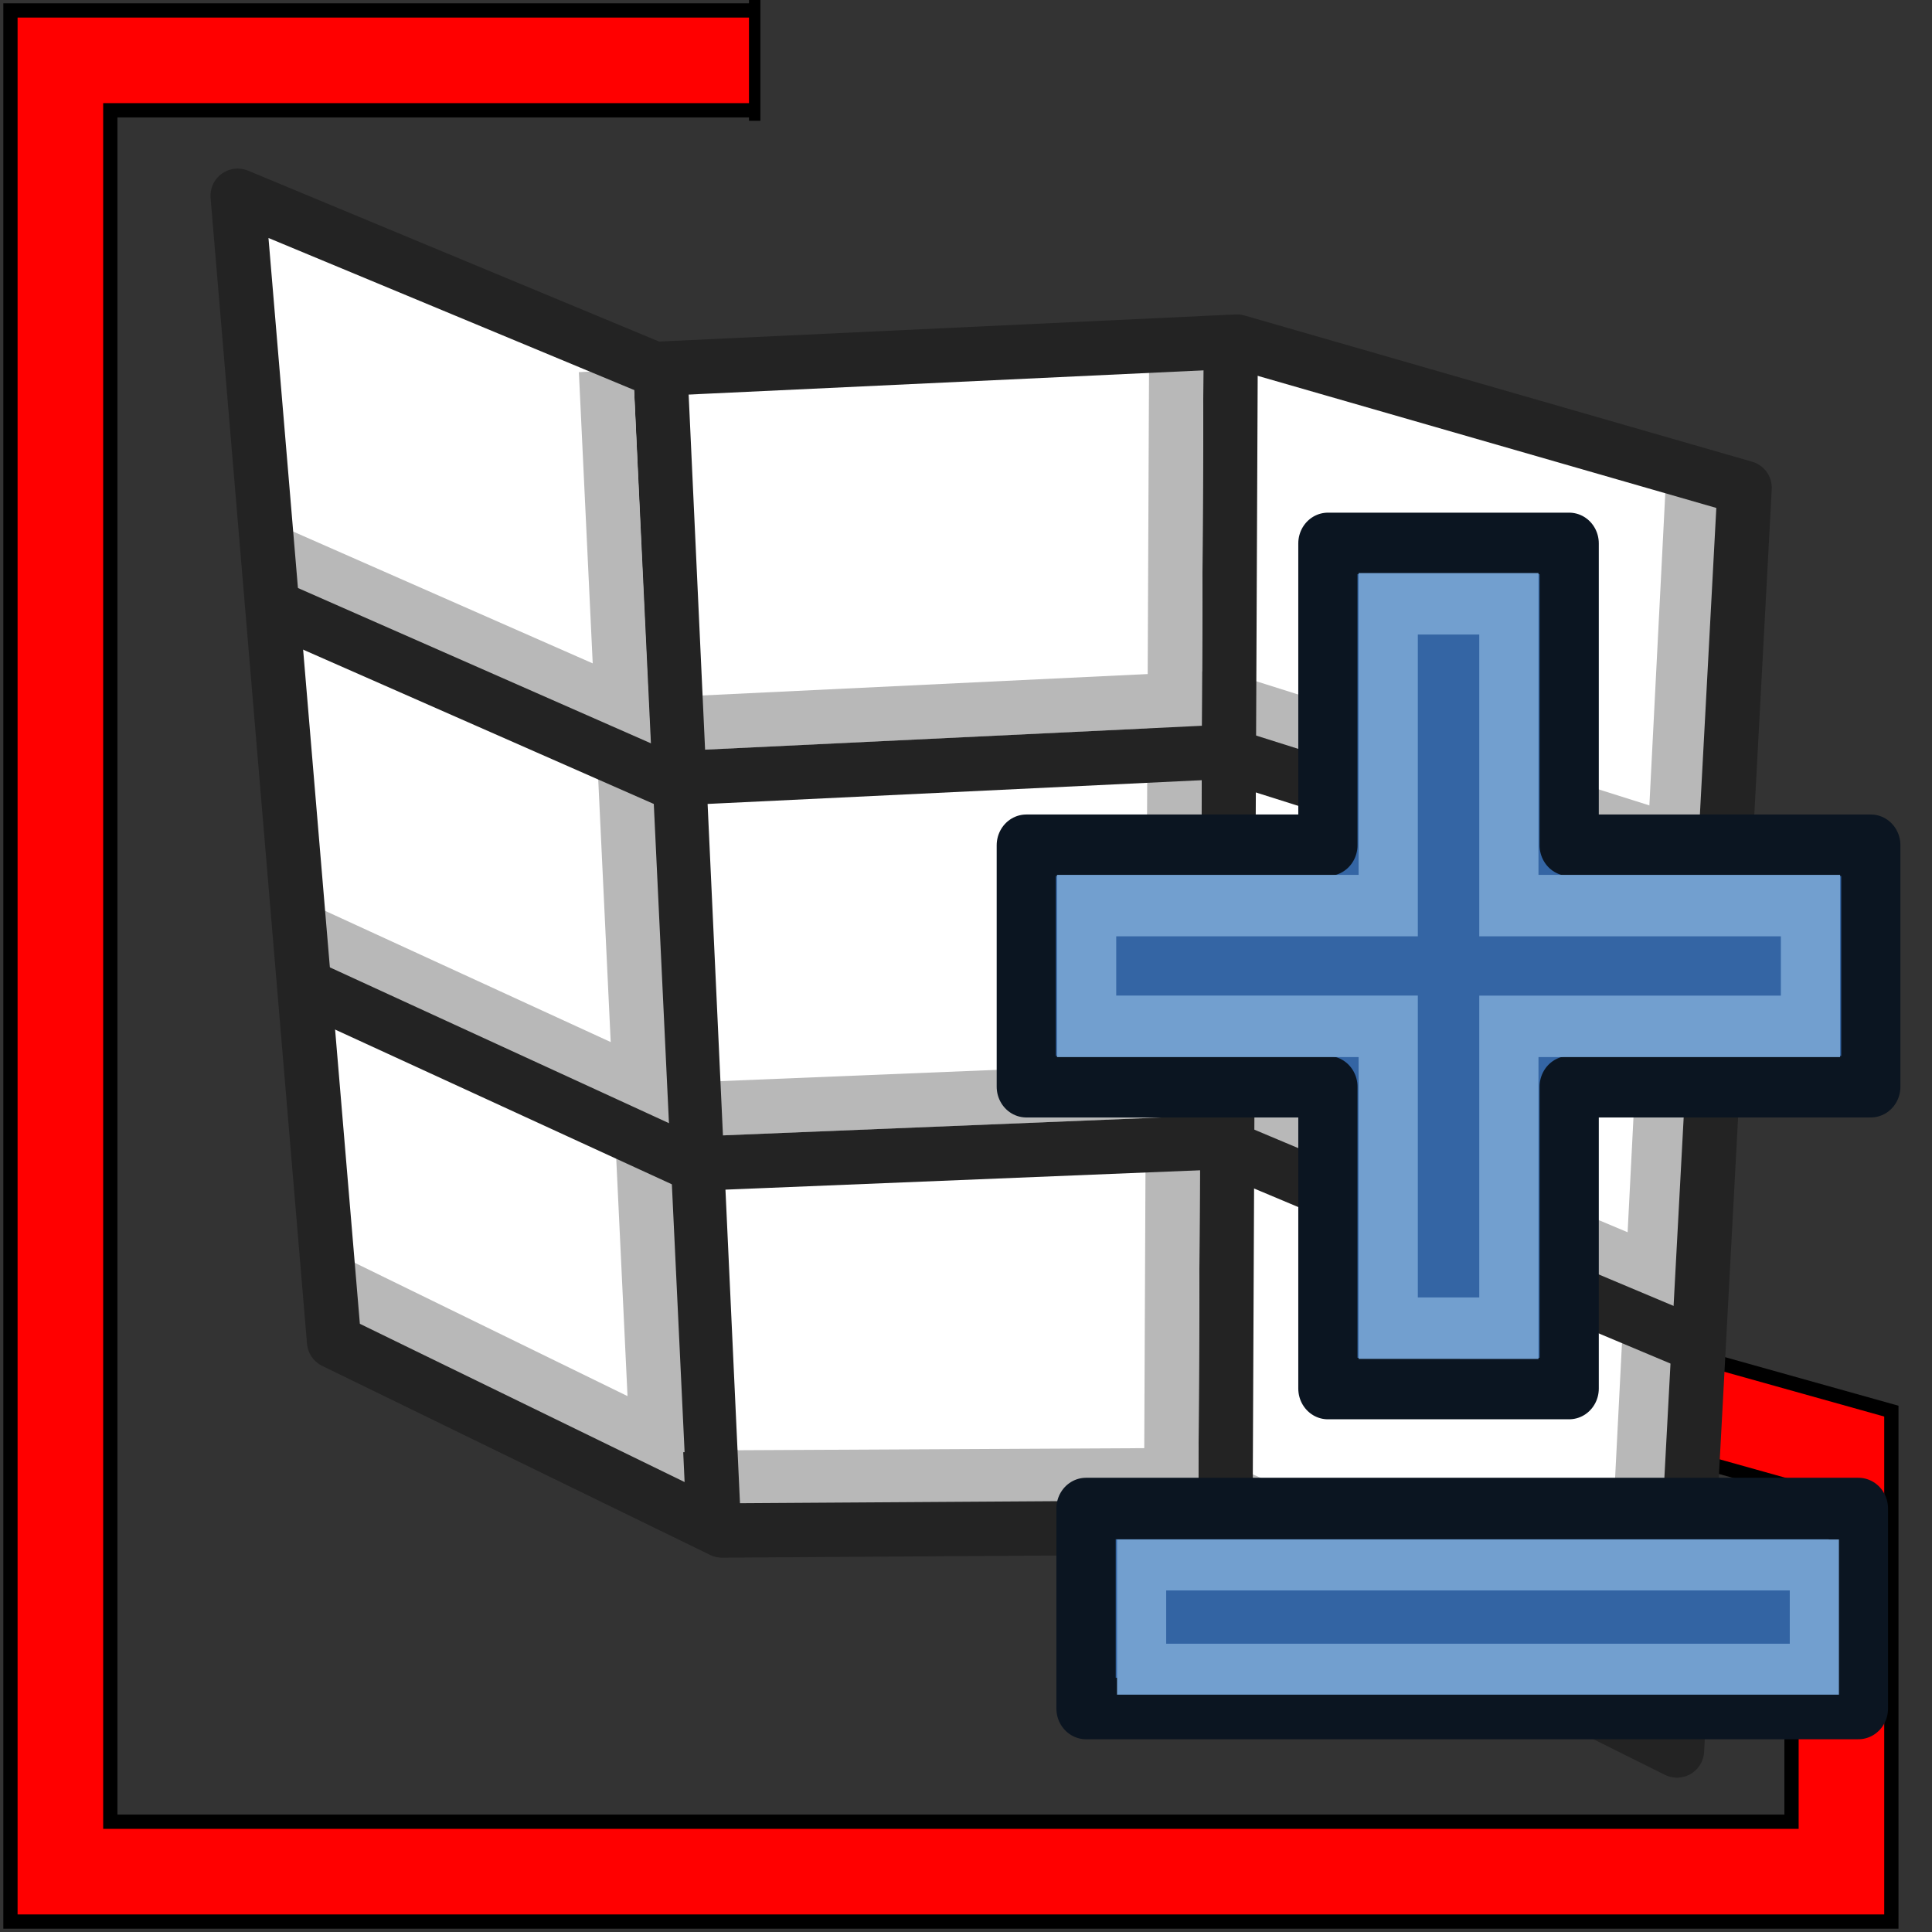 <?xml version="1.0" encoding="UTF-8" standalone="no"?>
<svg
   sodipodi:docname="Edit_CurtainWall_Toggle_Opt_02e.svg"
   inkscape:version="1.3.2 (091e20ef0f, 2023-11-25)"
   version="1.1"
   id="svg2816"
   height="64px"
   width="64px"
   xmlns:inkscape="http://www.inkscape.org/namespaces/inkscape"
   xmlns:sodipodi="http://sodipodi.sourceforge.net/DTD/sodipodi-0.dtd"
   xmlns:xlink="http://www.w3.org/1999/xlink"
   xmlns="http://www.w3.org/2000/svg"
   xmlns:svg="http://www.w3.org/2000/svg"
   xmlns:rdf="http://www.w3.org/1999/02/22-rdf-syntax-ns#"
   xmlns:cc="http://creativecommons.org/ns#"
   xmlns:dc="http://purl.org/dc/elements/1.1/">
  <rect width="100%" height="100%" fill="#333333" stroke="none"/>
  <defs
     id="defs2818">
    <linearGradient
       id="linearGradient971"
       inkscape:swatch="solid">
      <stop
         style="stop-color:#000000;stop-opacity:1;"
         offset="0"
         id="stop969" />
    </linearGradient>
    <linearGradient
       id="linearGradient3789"
       inkscape:collect="always">
      <stop
         id="stop3791"
         offset="0"
         style="stop-color:#888a85;stop-opacity:1;" />
      <stop
         id="stop3793"
         offset="1"
         style="stop-color:#d3d7cf;stop-opacity:1" />
    </linearGradient>
    <linearGradient
       id="linearGradient3781"
       inkscape:collect="always">
      <stop
         id="stop3783"
         offset="0"
         style="stop-color:#d3d7cf;stop-opacity:1;" />
      <stop
         id="stop3785"
         offset="1"
         style="stop-color:#ffffff;stop-opacity:1" />
    </linearGradient>
    <inkscape:perspective
       id="perspective2824"
       inkscape:persp3d-origin="32 : 21.333333 : 1"
       inkscape:vp_z="64 : 32 : 1"
       inkscape:vp_y="0 : 1000 : 0"
       inkscape:vp_x="0 : 32 : 1"
       sodipodi:type="inkscape:persp3d" />
    <inkscape:perspective
       sodipodi:type="inkscape:persp3d"
       inkscape:vp_x="0 : 0.5 : 1"
       inkscape:vp_y="0 : 1000 : 0"
       inkscape:vp_z="1 : 0.5 : 1"
       inkscape:persp3d-origin="0.5 : 0.33333333 : 1"
       id="perspective3622" />
    <inkscape:perspective
       sodipodi:type="inkscape:persp3d"
       inkscape:vp_x="0 : 0.5 : 1"
       inkscape:vp_y="0 : 1000 : 0"
       inkscape:vp_z="1 : 0.5 : 1"
       inkscape:persp3d-origin="0.5 : 0.33333333 : 1"
       id="perspective3622-9" />
    <inkscape:perspective
       sodipodi:type="inkscape:persp3d"
       inkscape:vp_x="0 : 0.5 : 1"
       inkscape:vp_y="0 : 1000 : 0"
       inkscape:vp_z="1 : 0.5 : 1"
       inkscape:persp3d-origin="0.5 : 0.33333333 : 1"
       id="perspective3653" />
    <inkscape:perspective
       sodipodi:type="inkscape:persp3d"
       inkscape:vp_x="0 : 0.5 : 1"
       inkscape:vp_y="0 : 1000 : 0"
       inkscape:vp_z="1 : 0.5 : 1"
       inkscape:persp3d-origin="0.5 : 0.33333333 : 1"
       id="perspective3675" />
    <inkscape:perspective
       sodipodi:type="inkscape:persp3d"
       inkscape:vp_x="0 : 0.5 : 1"
       inkscape:vp_y="0 : 1000 : 0"
       inkscape:vp_z="1 : 0.5 : 1"
       inkscape:persp3d-origin="0.5 : 0.33333333 : 1"
       id="perspective3697" />
    <inkscape:perspective
       sodipodi:type="inkscape:persp3d"
       inkscape:vp_x="0 : 0.5 : 1"
       inkscape:vp_y="0 : 1000 : 0"
       inkscape:vp_z="1 : 0.5 : 1"
       inkscape:persp3d-origin="0.5 : 0.33333333 : 1"
       id="perspective3720" />
    <inkscape:perspective
       sodipodi:type="inkscape:persp3d"
       inkscape:vp_x="0 : 0.5 : 1"
       inkscape:vp_y="0 : 1000 : 0"
       inkscape:vp_z="1 : 0.5 : 1"
       inkscape:persp3d-origin="0.5 : 0.33333333 : 1"
       id="perspective3742" />
    <inkscape:perspective
       sodipodi:type="inkscape:persp3d"
       inkscape:vp_x="0 : 0.5 : 1"
       inkscape:vp_y="0 : 1000 : 0"
       inkscape:vp_z="1 : 0.5 : 1"
       inkscape:persp3d-origin="0.5 : 0.33333333 : 1"
       id="perspective3764" />
    <inkscape:perspective
       sodipodi:type="inkscape:persp3d"
       inkscape:vp_x="0 : 0.5 : 1"
       inkscape:vp_y="0 : 1000 : 0"
       inkscape:vp_z="1 : 0.5 : 1"
       inkscape:persp3d-origin="0.5 : 0.33333333 : 1"
       id="perspective3785" />
    <inkscape:perspective
       sodipodi:type="inkscape:persp3d"
       inkscape:vp_x="0 : 0.5 : 1"
       inkscape:vp_y="0 : 1000 : 0"
       inkscape:vp_z="1 : 0.5 : 1"
       inkscape:persp3d-origin="0.5 : 0.33333333 : 1"
       id="perspective3806" />
    <inkscape:perspective
       sodipodi:type="inkscape:persp3d"
       inkscape:vp_x="0 : 0.5 : 1"
       inkscape:vp_y="0 : 1000 : 0"
       inkscape:vp_z="1 : 0.5 : 1"
       inkscape:persp3d-origin="0.5 : 0.33333333 : 1"
       id="perspective3806-3" />
    <inkscape:perspective
       sodipodi:type="inkscape:persp3d"
       inkscape:vp_x="0 : 0.5 : 1"
       inkscape:vp_y="0 : 1000 : 0"
       inkscape:vp_z="1 : 0.5 : 1"
       inkscape:persp3d-origin="0.5 : 0.33333333 : 1"
       id="perspective3835" />
    <linearGradient
       gradientUnits="userSpaceOnUse"
       y2="-7.201"
       x2="92.882"
       y1="-0.528"
       x1="93.501"
       id="linearGradient3787"
       xlink:href="#linearGradient3781"
       inkscape:collect="always" />
    <linearGradient
       gradientUnits="userSpaceOnUse"
       y2="117.067"
       x2="137.61"
       y1="124.165"
       x1="140.239"
       id="linearGradient3795"
       xlink:href="#linearGradient3789"
       inkscape:collect="always" />
    <linearGradient
       y2="-7.201"
       x2="92.882"
       y1="-0.528"
       x1="93.501"
       gradientUnits="userSpaceOnUse"
       id="linearGradient3804-3"
       xlink:href="#linearGradient3781-6"
       inkscape:collect="always" />
    <linearGradient
       id="linearGradient3781-6"
       inkscape:collect="always">
      <stop
         id="stop3783-7"
         offset="0"
         style="stop-color:#d3d7cf;stop-opacity:1;" />
      <stop
         id="stop3785-5"
         offset="1"
         style="stop-color:#ffffff;stop-opacity:1" />
    </linearGradient>
    <linearGradient
       y2="117.067"
       x2="137.61"
       y1="124.165"
       x1="140.239"
       gradientUnits="userSpaceOnUse"
       id="linearGradient3806-3"
       xlink:href="#linearGradient3789-5"
       inkscape:collect="always" />
    <linearGradient
       id="linearGradient3789-5"
       inkscape:collect="always">
      <stop
         id="stop3791-6"
         offset="0"
         style="stop-color:#888a85;stop-opacity:1;" />
      <stop
         id="stop3793-2"
         offset="1"
         style="stop-color:#d3d7cf;stop-opacity:1" />
    </linearGradient>
    <linearGradient
       y2="-7.201"
       x2="92.882"
       y1="-0.528"
       x1="93.501"
       gradientUnits="userSpaceOnUse"
       id="linearGradient3804-36"
       xlink:href="#linearGradient3781-0"
       inkscape:collect="always" />
    <linearGradient
       id="linearGradient3781-0"
       inkscape:collect="always">
      <stop
         id="stop3783-6"
         offset="0"
         style="stop-color:#d3d7cf;stop-opacity:1;" />
      <stop
         id="stop3785-2"
         offset="1"
         style="stop-color:#ffffff;stop-opacity:1" />
    </linearGradient>
    <linearGradient
       y2="117.067"
       x2="137.61"
       y1="124.165"
       x1="140.239"
       gradientUnits="userSpaceOnUse"
       id="linearGradient3806-6"
       xlink:href="#linearGradient3789-1"
       inkscape:collect="always" />
    <linearGradient
       id="linearGradient3789-1"
       inkscape:collect="always">
      <stop
         id="stop3791-8"
         offset="0"
         style="stop-color:#888a85;stop-opacity:1;" />
      <stop
         id="stop3793-7"
         offset="1"
         style="stop-color:#d3d7cf;stop-opacity:1" />
    </linearGradient>
    <linearGradient
       y2="-5.335"
       x2="92.815"
       y1="-0.528"
       x1="93.501"
       gradientUnits="userSpaceOnUse"
       id="linearGradient3804-2"
       xlink:href="#linearGradient3781-8"
       inkscape:collect="always" />
    <linearGradient
       id="linearGradient3781-8"
       inkscape:collect="always">
      <stop
         id="stop3783-9"
         offset="0"
         style="stop-color:#d3d7cf;stop-opacity:1;" />
      <stop
         id="stop3785-7"
         offset="1"
         style="stop-color:#ffffff;stop-opacity:1" />
    </linearGradient>
    <linearGradient
       y2="117.067"
       x2="137.61"
       y1="124.165"
       x1="140.239"
       gradientUnits="userSpaceOnUse"
       id="linearGradient3806-36"
       xlink:href="#linearGradient3789-12"
       inkscape:collect="always" />
    <linearGradient
       id="linearGradient3789-12"
       inkscape:collect="always">
      <stop
         id="stop3791-9"
         offset="0"
         style="stop-color:#888a85;stop-opacity:1;" />
      <stop
         id="stop3793-3"
         offset="1"
         style="stop-color:#d3d7cf;stop-opacity:1" />
    </linearGradient>
    <linearGradient
       y2="-5.335"
       x2="92.815"
       y1="-0.528"
       x1="93.501"
       gradientUnits="userSpaceOnUse"
       id="linearGradient3804-5"
       xlink:href="#linearGradient3781-03"
       inkscape:collect="always" />
    <linearGradient
       id="linearGradient3781-03"
       inkscape:collect="always">
      <stop
         id="stop3783-61"
         offset="0"
         style="stop-color:#d3d7cf;stop-opacity:1;" />
      <stop
         id="stop3785-0"
         offset="1"
         style="stop-color:#ffffff;stop-opacity:1" />
    </linearGradient>
    <linearGradient
       y2="117.067"
       x2="137.61"
       y1="124.165"
       x1="140.239"
       gradientUnits="userSpaceOnUse"
       id="linearGradient3806-63"
       xlink:href="#linearGradient3789-2"
       inkscape:collect="always" />
    <linearGradient
       id="linearGradient3789-2"
       inkscape:collect="always">
      <stop
         id="stop3791-0"
         offset="0"
         style="stop-color:#888a85;stop-opacity:1;" />
      <stop
         id="stop3793-6"
         offset="1"
         style="stop-color:#d3d7cf;stop-opacity:1" />
    </linearGradient>
    <radialGradient
       inkscape:collect="always"
       xlink:href="#linearGradient2269-0"
       id="radialGradient3169"
       gradientUnits="userSpaceOnUse"
       gradientTransform="matrix(1,0,0,0.325,0,28.086)"
       cx="25.188"
       cy="41.625"
       fx="25.188"
       fy="41.625"
       r="18.062" />
    <linearGradient
       id="linearGradient2269-0"
       inkscape:collect="always">
      <stop
         style="stop-color:#000000;stop-opacity:1;"
         id="stop2271-4"
         offset="0" />
      <stop
         style="stop-color:#000000;stop-opacity:0;"
         id="stop2273-87"
         offset="1" />
    </linearGradient>
    <linearGradient
       id="linearGradient3057">
      <stop
         style="stop-color:#3364a3;stop-opacity:1;"
         offset="0"
         id="stop3059" />
      <stop
         style="stop-color:#3464a3;stop-opacity:1;"
         offset="1"
         id="stop3061" />
    </linearGradient>
  </defs>
  <sodipodi:namedview
     inkscape:document-rotation="0"
     inkscape:snap-global="true"
     inkscape:window-maximized="1"
     inkscape:window-y="0"
     inkscape:window-x="0"
     inkscape:window-height="1011"
     inkscape:window-width="1920"
     inkscape:object-nodes="true"
     inkscape:object-paths="true"
     inkscape:snap-bbox-midpoints="true"
     inkscape:snap-bbox-edge-midpoints="true"
     inkscape:bbox-nodes="true"
     inkscape:bbox-paths="true"
     inkscape:snap-bbox="true"
     inkscape:grid-bbox="true"
     inkscape:document-units="px"
     showgrid="true"
     inkscape:current-layer="layer1"
     inkscape:cy="52.250812"
     inkscape:cx="17.208351"
     inkscape:zoom="1.5980613"
     inkscape:pageshadow="2"
     inkscape:pageopacity="0.0"
     borderopacity="1.0"
     bordercolor="#666666"
     pagecolor="#ffffff"
     id="base"
     inkscape:showpageshadow="2"
     inkscape:pagecheckerboard="0"
     inkscape:deskcolor="#d1d1d1">
    <inkscape:grid
       snapvisiblegridlinesonly="true"
       enabled="true"
       visible="true"
       empspacing="2"
       id="grid3005"
       type="xygrid"
       originx="0"
       originy="0"
       spacingy="1"
       spacingx="1"
       units="px" />
  </sodipodi:namedview>
  <g
     inkscape:groupmode="layer"
     inkscape:label="Layer 1"
     id="layer1">
    <path
       style="opacity:1;fill:none;stroke:#000000;stroke-width:3.78;stroke-linecap:butt;stroke-linejoin:miter;stroke-opacity:1"
       d="M 25,2 H 2 V 62 H 61 V 48 L 11,34"
       id="path1107-3"
       inkscape:connector-curvature="0"
       sodipodi:nodetypes="cccccc" />
    <path
       sodipodi:nodetypes="cccccc"
       inkscape:connector-curvature="0"
       id="path1107"
       d="M 25,2 H 2 V 62 H 61 V 48 L 11,34"
       style="opacity:1;fill:none;stroke:#ff0000;stroke-width:2.835;stroke-linecap:butt;stroke-linejoin:miter;stroke-opacity:1" />
    <path
       inkscape:connector-curvature="0"
       id="path1190"
       d="M 25,0 V 4"
       style="fill:none;stroke:#000000;stroke-width:0.378;stroke-linecap:butt;stroke-linejoin:miter;stroke-opacity:1" />
    <g
       id="g2"
       transform="matrix(0.9,0,0,0.9,5.1,3.421)">
      <path
         style="fill:#ffffff;fill-opacity:1;stroke:none;stroke-width:2;stroke-linecap:butt;stroke-linejoin:round;stroke-miterlimit:4;stroke-dasharray:none;stroke-opacity:1"
         d="M 6.63,45.574 20.908,52.532 39.551,52.412 56.058,60.629 58.547,14.154 39.86,8.771 18.416,9.78 3.081,3.404 Z"
         id="path3763"
         inkscape:connector-curvature="0"
         sodipodi:nodetypes="ccccccccc" />
      <path
         style="opacity:1;vector-effect:none;fill:none;fill-opacity:1;fill-rule:evenodd;stroke:#b8b8b8;stroke-width:2;stroke-linecap:butt;stroke-linejoin:miter;stroke-miterlimit:4;stroke-dasharray:none;stroke-dashoffset:0;stroke-opacity:1"
         d="m 4.063,16.39 14.715,6.475 20.405,-0.981 18.639,5.886"
         id="path890-5"
         inkscape:connector-curvature="0" />
      <path
         style="opacity:1;vector-effect:none;fill:none;fill-opacity:1;fill-rule:evenodd;stroke:#b8b8b8;stroke-width:2;stroke-linecap:butt;stroke-linejoin:miter;stroke-miterlimit:4;stroke-dasharray:none;stroke-dashoffset:0;stroke-opacity:1"
         d="m 5.297,30.364 14.519,6.671 19.228,-0.785 17.266,7.259"
         id="path892-9"
         inkscape:connector-curvature="0" />
      <path
         style="opacity:1;vector-effect:none;fill:none;fill-opacity:1;stroke:#b8b8b8;stroke-width:2;stroke-linecap:butt;stroke-linejoin:miter;stroke-miterlimit:4;stroke-dasharray:none;stroke-dashoffset:0;stroke-opacity:1"
         d="M 6.757,43.482 21.277,50.579 38.047,50.493 54.416,57.774 56.627,14.386"
         id="path3763-7-8"
         inkscape:connector-curvature="0"
         sodipodi:nodetypes="ccccc" />
      <path
         style="opacity:1;vector-effect:none;fill:none;fill-opacity:1;fill-rule:evenodd;stroke:#232323;stroke-width:2;stroke-linecap:butt;stroke-linejoin:round;stroke-miterlimit:4;stroke-dasharray:none;stroke-dashoffset:0;stroke-opacity:1"
         d="M 18.639,9.849 20.601,52.228"
         id="path854"
         inkscape:connector-curvature="0"
         sodipodi:nodetypes="cc" />
      <path
         style="opacity:1;vector-effect:none;fill:none;fill-opacity:1;fill-rule:evenodd;stroke:#232323;stroke-width:2;stroke-linecap:butt;stroke-linejoin:round;stroke-miterlimit:4;stroke-dasharray:none;stroke-dashoffset:0;stroke-opacity:1"
         d="M 39.632,8.475 39.436,52.62"
         id="path856"
         inkscape:connector-curvature="0" />
      <path
         style="opacity:1;vector-effect:none;fill:none;fill-opacity:1;fill-rule:evenodd;stroke:#b8b8b8;stroke-width:2;stroke-linecap:butt;stroke-linejoin:miter;stroke-miterlimit:4;stroke-dasharray:none;stroke-dashoffset:0;stroke-opacity:1"
         d="M 16.639,9.849 18.532,49.696"
         id="path854-1"
         inkscape:connector-curvature="0"
         sodipodi:nodetypes="cc" />
      <path
         style="opacity:1;vector-effect:none;fill:none;fill-opacity:1;fill-rule:evenodd;stroke:#b8b8b8;stroke-width:2;stroke-linecap:butt;stroke-linejoin:miter;stroke-miterlimit:4;stroke-dasharray:none;stroke-dashoffset:0;stroke-opacity:1"
         d="M 37.632,8.475 37.436,52.62"
         id="path856-9"
         inkscape:connector-curvature="0" />
      <path
         style="opacity:1;vector-effect:none;fill:none;fill-opacity:1;fill-rule:evenodd;stroke:#232323;stroke-width:2;stroke-linecap:butt;stroke-linejoin:round;stroke-miterlimit:4;stroke-dasharray:none;stroke-dashoffset:0;stroke-opacity:1"
         d="m 4.063,18.39 14.715,6.475 20.405,-0.981 18.639,5.886"
         id="path890"
         inkscape:connector-curvature="0" />
      <path
         style="opacity:1;vector-effect:none;fill:none;fill-opacity:1;fill-rule:evenodd;stroke:#232323;stroke-width:2;stroke-linecap:butt;stroke-linejoin:round;stroke-miterlimit:4;stroke-dasharray:none;stroke-dashoffset:0;stroke-opacity:1"
         d="m 5.297,32.364 14.519,6.671 19.228,-0.785 17.266,7.259"
         id="path892"
         inkscape:connector-curvature="0" />
      <path
         style="fill:none;fill-opacity:1;stroke:#232323;stroke-width:2;stroke-linecap:butt;stroke-linejoin:round;stroke-miterlimit:4;stroke-dasharray:none;stroke-opacity:1"
         d="M 6.63,45.574 20.908,52.532 39.551,52.412 56.058,60.629 58.547,14.154 39.86,8.771 18.416,9.78 3.081,3.404 Z"
         id="path3763-7"
         inkscape:connector-curvature="0"
         sodipodi:nodetypes="ccccccccc" />
    </g>
    <g
       id="g3835"
       transform="matrix(0.523,0,0,0.543,30.849,24.106)">
      <path
         style="font-style:normal;font-variant:normal;font-weight:bold;font-stretch:normal;font-size:59.901px;line-height:125%;font-family:'Bitstream Vera Sans';text-align:start;writing-mode:lr-tb;text-anchor:start;fill:#3465a4;stroke:#0b1521;stroke-width:3.751;stroke-linecap:butt;stroke-linejoin:round;stroke-opacity:1"
         d="M 40.406,40.315 V 21.902 H 59.51 V 7.171 H 40.406 V -11.243 H 25.123 V 7.171 H 6.02 V 21.902 H 25.123 v 18.414 z"
         id="text1314"
         sodipodi:nodetypes="ccccccccccccc"
         inkscape:connector-curvature="0" />
      <path
         style="font-style:normal;font-variant:normal;font-weight:bold;font-stretch:normal;font-size:59.901px;line-height:125%;font-family:'Bitstream Vera Sans';text-align:start;writing-mode:lr-tb;text-anchor:start;fill:none;stroke:#729fcf;stroke-width:3.751;stroke-linecap:butt;stroke-linejoin:miter;stroke-opacity:1"
         d="M 36.586,36.633 V 18.219 H 55.689 V 10.853 H 36.586 V -7.56 H 28.944 V 10.853 H 9.84 v 7.365 H 28.944 v 18.414 z"
         id="text1314-3"
         sodipodi:nodetypes="ccccccccccccc"
         inkscape:connector-curvature="0" />
    </g>
    <g
       id="g3048"
       transform="matrix(0.496,0,0,0.514,32.044,45.339)"
       style="stroke-width:3.962;stroke-dasharray:none">
      <path
         inkscape:connector-curvature="0"
         sodipodi:nodetypes="ccccccccccccc"
         id="text1314-36"
         d="m 40.406,21.902 v 0 H 59.51 V 9.012 H 40.406 v 0 h -13.373 1e-6 -19.104 l -1e-6,12.89 h 19.104 -1e-6 z"
         style="font-style:normal;font-variant:normal;font-weight:bold;font-stretch:normal;font-size:59.901px;line-height:125%;font-family:'Bitstream Vera Sans';text-align:start;writing-mode:lr-tb;text-anchor:start;fill:#3465a4;stroke:#0b1521;stroke-width:3.962;stroke-linecap:butt;stroke-linejoin:round;stroke-dasharray:none;stroke-opacity:1" />
      <path
         inkscape:connector-curvature="0"
         sodipodi:nodetypes="cccccccccccccc"
         id="path7076"
         d="m 38.598,19.368 v 0 H 56.57 V 12.649 H 38.598 v 0 h -8.986 4e-6 -17.972 l -4e-6,6.719 h 17.972 1.1e-5 8.986 z"
         style="font-style:normal;font-variant:normal;font-weight:bold;font-stretch:normal;font-size:59.901px;line-height:125%;font-family:'Bitstream Vera Sans';text-align:start;writing-mode:lr-tb;text-anchor:start;fill:#3364a3;fill-opacity:1;stroke:#729fcf;stroke-width:3.283;stroke-linecap:butt;stroke-linejoin:miter;stroke-dasharray:none;stroke-opacity:1" />
    </g>
  </g>
</svg>
